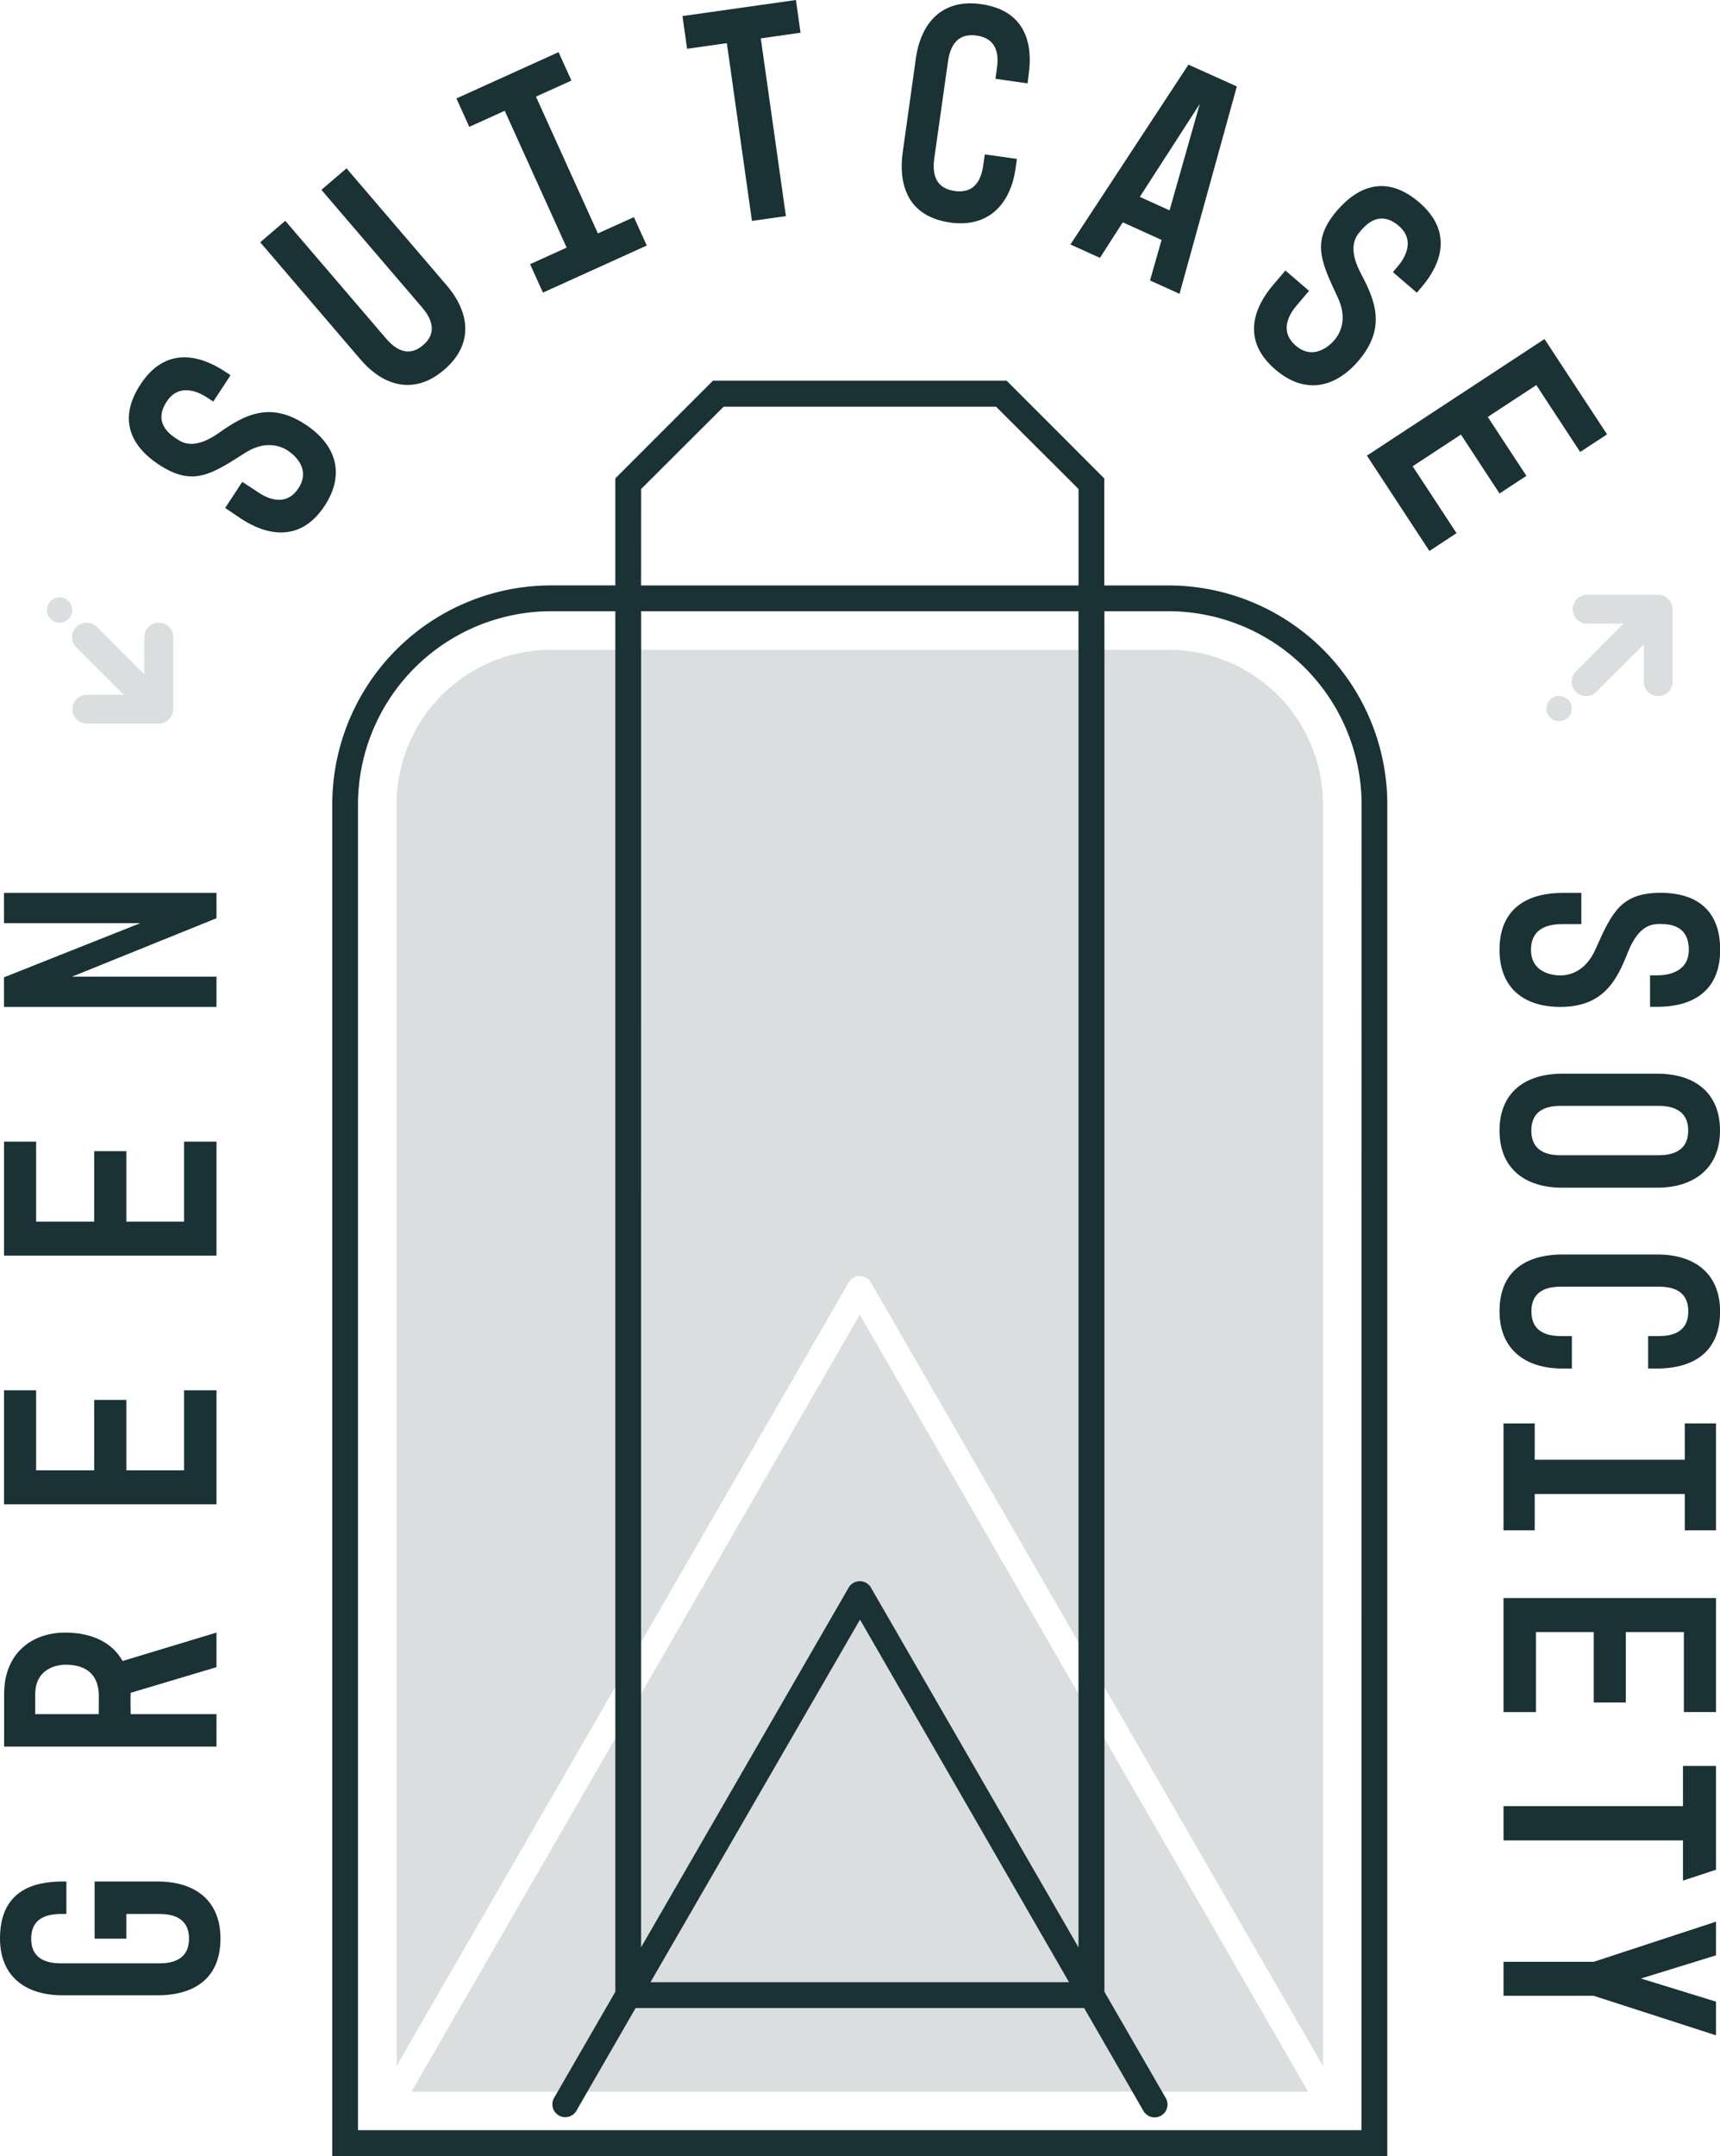 <svg xmlns="http://www.w3.org/2000/svg" viewBox="0 0 418 523.67"><defs><style>.cls-1,.cls-2{opacity:0.4;}.cls-2,.cls-3{fill:#1a3135;}</style></defs><g id="Layer_2" data-name="Layer 2"><g id="Logos"><g id="green-suitcase-society"><g id="shade" class="cls-1"><path class="cls-2" d="M284,157.84H133.91a37.52,37.52,0,0,0-37.52,37.52V501.78L206.24,311.51a3.13,3.13,0,0,1,5.42,0L321.51,501.79V195.36A37.52,37.52,0,0,0,284,157.84Z"/><polygon class="cls-2" points="100 508.04 317.9 508.04 208.95 319.33 100 508.04"/><path class="cls-2" d="M406.42,147.33h0c0-.11-.06-.2-.08-.3s-.07-.24-.11-.36a2.68,2.68,0,0,0-.18-.33h0c-.05-.09-.09-.19-.15-.28a3.69,3.69,0,0,0-1-1l-.27-.15a2.18,2.18,0,0,0-.69-.28h0l-.3-.09a3.23,3.23,0,0,0-.69-.07H385.46a3.51,3.51,0,0,0,0,7h9.06L383,163.05a3.5,3.5,0,0,0,4.95,5l11.54-11.54v9.06a3.5,3.5,0,0,0,7,0V148A3.82,3.82,0,0,0,406.42,147.33Z"/><circle class="cls-2" cx="378.9" cy="172.1" r="3.07"/><circle class="cls-2" cx="14.48" cy="148.17" r="3.07"/><path class="cls-2" d="M38.57,151.24a3.51,3.51,0,0,0-3.51,3.5v9.06L23.52,152.26a3.5,3.5,0,0,0-4.95,5L30.1,168.76h-9a3.5,3.5,0,1,0,0,7H38.57a3.08,3.08,0,0,0,.68-.07h0a2.46,2.46,0,0,0,.29-.09,2.24,2.24,0,0,0,.37-.1l.32-.18h0l.28-.15a3.93,3.93,0,0,0,1-1,1.71,1.71,0,0,0,.14-.27,1.91,1.91,0,0,0,.29-.69h0a1.51,1.51,0,0,0,.1-.3,3.82,3.82,0,0,0,.07-.68V154.74A3.5,3.5,0,0,0,38.57,151.24Z"/></g><g id="color"><path class="cls-3" d="M284,142.2H268.36v-26L244.64,92.47H173.26l-23.72,23.72v26H133.91a53.22,53.22,0,0,0-53.16,53.16V523.67h256.4V195.36A53.22,53.22,0,0,0,284,142.2Zm-128.2-23.42,20.06-20h66.2l20.05,20V142.2H155.79Zm0,29.68H262.1V473l-50.44-87.38a3.13,3.13,0,0,0-5.42,0L155.79,473Zm104,333H158.08L209,393.39Zm71.07,35.93H87V195.36a47,47,0,0,1,46.91-46.9h15.63V483.78L134.63,509.6a3.13,3.13,0,0,0,5.42,3.13l14.42-25h109l14.42,25a3.13,3.13,0,0,0,2.71,1.56,3,3,0,0,0,1.56-.42,3.12,3.12,0,0,0,1.15-4.27l-14.91-25.82V148.46H284a47,47,0,0,1,46.9,46.9Z"/><path class="cls-3" d="M379.2,236.92c-1.8,0-7.13-.6-7.13-6.23,0-5.78,5.1-6.23,7.58-6.23h4.65v-7.58h-4.65c-7,0-15.23,2.7-15.23,13.81,0,9.3,5.93,13.88,14.78,13.88,10.51,0,13.73-6.53,16.36-13.13,2.18-5.63,4.95-7,7.43-7,1.58,0,7.43-.38,7.43,6.23,0,5.63-5.4,6.23-7.65,6.23H401v7.65h1.81c7.05,0,15.23-2.7,15.23-13.88,0-9.38-5.48-13.81-14.48-13.81-9.53,0-11.79,4.65-15.76,13.58C385.35,236.09,381.3,236.92,379.2,236.92Z"/><path class="cls-3" d="M402.77,260.79H379.65c-8.85,0-15.23,4.43-15.23,13.81s6.38,13.88,15.23,13.88h23.12c8.7,0,15.23-4.57,15.23-13.88S411.7,260.79,402.77,260.79Zm0,19.81H379.65c-2.18,0-7.5-.07-7.5-6s5.32-6,7.5-6h23.12c2.17,0,7.5.15,7.5,6S404.94,280.6,402.77,280.6Z"/><path class="cls-3" d="M402.77,304.7H379.65c-7,0-15.23,2.7-15.23,13.81,0,9.31,6.38,13.89,15.23,13.89H382v-7.88h-2.33c-2.18,0-7.5-.08-7.5-6s5.32-6,7.5-6h23.12c2.17,0,7.5.07,7.5,6s-5.33,6-7.5,6h-2.26v7.88h2.26c7.05,0,15.23-2.71,15.23-13.89C418,309.21,411.7,304.7,402.77,304.7Z"/><polygon class="cls-3" points="365.39 415.85 373.27 415.85 373.27 396.41 387.31 396.41 387.31 413.52 395.11 413.52 395.11 396.41 409.22 396.41 409.22 415.84 417.03 415.84 417.03 388.15 365.39 388.15 365.39 415.85"/><polygon class="cls-3" points="365.39 476.5 365.39 484.76 387.31 484.76 417.03 494.36 417.03 486.18 398.79 480.56 417.03 474.93 417.03 466.75 387.31 476.5 365.39 476.5"/><polygon class="cls-3" points="365.39 345.74 365.39 371.69 372.97 371.69 372.97 362.88 409.44 362.88 409.44 371.69 417.03 371.69 417.03 345.73 409.44 345.73 409.44 354.55 372.97 354.55 372.97 345.74 365.39 345.74"/><polygon class="cls-3" points="409 438.69 365.39 438.69 365.39 447.02 409 447.02 409 456.78 417.03 454.14 417.03 428.94 409 428.94 409 438.69"/><path class="cls-3" d="M74.18,103.07c-8.78-5.76-15.06-2.07-20.88,2-4.91,3.51-8,3.11-10,1.76-1.32-.87-6.42-3.77-2.79-9.29,3.09-4.7,7.93-2.24,9.81-1l1.51,1,4.2-6.4-1.51-1C48.59,86.28,40.26,84,34.13,93.39c-5.15,7.85-3,14.55,4.53,19.49,8,5.23,12.4,2.58,20.63-2.71,5.1-3.38,8.94-1.85,10.69-.7,1.51,1,5.64,4.42,2.55,9.12s-7.69,2.41-9.76,1l-3.89-2.55-4.16,6.34L58.61,126c5.84,3.83,14.22,6.1,20.32-3.19C84,115,81.59,107.93,74.18,103.07Z"/><path class="cls-3" d="M107.94,89.82c7.12-6.1,6.38-13.77.58-20.55L84.21,40.89l-6.1,5.22,24.31,28.38c1.41,1.66,4.67,5.69.39,9.35s-7.75-.18-9.17-1.83L69.33,53.63l-6.09,5.22,24.3,28.38C93.3,94,100.81,95.92,107.94,89.82Z"/><polygon class="cls-3" points="122.66 26.91 137.71 60.14 128.82 64.17 131.95 71.07 157.18 59.64 154.05 52.74 145.3 56.7 130.25 23.47 138.87 19.57 135.74 12.67 110.92 23.91 114.05 30.81 122.66 26.91"/><polygon class="cls-3" points="176.64 10.48 182.74 53.66 190.99 52.49 184.89 9.32 194.55 7.95 193.43 0 165.86 3.9 166.98 11.85 176.64 10.48"/><path class="cls-3" d="M230.92,54.05c9.22,1.3,14.64-4.38,15.89-13.14l.32-2.31-7.8-1.1L239,39.8c-.3,2.16-1.12,7.42-7,6.59s-5.2-6.12-4.9-8.27l3.24-22.89c.31-2.15,1.13-7.42,7-6.59s5.2,6.12,4.89,8.27l-.31,2.23,7.8,1.11L250,18c1-7-.53-15.46-11.61-17-9.21-1.31-14.55,4.3-15.81,13.15L219.38,37C218.41,43.94,219.93,52.49,230.92,54.05Z"/><path class="cls-3" d="M272.86,54l9.43,4.28-2.81,9.84,7.17,3.25L300.58,21,288.82,15.7,260.14,59.38l7.17,3.25Zm18.71-28.75L284.23,51.1,277,47.82Z"/><path class="cls-3" d="M310,89.81c7.06,6,14.39,4.53,20.15-2.19,6.84-8,4-14.67.68-21-2.86-5.31-2.07-8.3-.46-10.18,1-1.19,4.55-5.88,9.56-1.58,4.27,3.66,1.21,8.15-.25,9.86l-1.17,1.37,5.81,5,1.17-1.37c4.59-5.35,7.86-13.32-.63-20.6-7.12-6.1-14-4.82-19.9,2-6.21,7.24-4.14,12,0,20.81,2.71,5.48.7,9.09-.67,10.69-1.17,1.36-5.09,5-9.36,1.36s-1.41-7.93.2-9.81l3-3.53-5.75-4.93-3,3.53C304.84,74.56,301.51,82.58,310,89.81Z"/><polygon class="cls-3" points="364.42 119.86 370.95 115.58 361.56 101.27 373.36 93.53 384.02 109.78 390.55 105.5 375.35 82.35 332.19 110.67 347.38 133.83 353.97 129.5 343.31 113.25 355.04 105.55 364.42 119.86"/><path class="cls-3" d="M38.35,457H23v13.88H30.7v-6h7.65c2.18,0,7.58.07,7.58,6s-5.4,6-7.58,6H15.23c-2.25,0-7.65-.07-7.65-6s5.4-6,7.65-6h.9V457h-.9C8.18,457,0,459.2,0,470.83c0,9.31,6.3,13.81,15.23,13.81H38.35c7,0,15.23-2.7,15.23-13.81C53.58,461.52,47.28,457,38.35,457Z"/><path class="cls-3" d="M52.61,404.94v-8.4l-22.82,6.9c-2.47-4.43-7.35-6.9-14-6.9C8.33,396.54,1,401,1,411.55v12.68H52.61v-7.88H31.75c0-1.5-.08-3.15,0-5.18ZM24,416.35H8.56v-4.8c0-6.23,5.17-7.21,7.35-7.21,2.4,0,8.11.45,8.11,7.66Z"/><polygon class="cls-3" points="52.61 337.69 44.73 337.69 44.73 357.13 30.7 357.13 30.7 340.02 22.89 340.02 22.89 357.13 8.78 357.13 8.78 337.69 0.98 337.69 0.98 365.39 52.61 365.39 52.61 337.69"/><polygon class="cls-3" points="52.61 277.29 44.73 277.29 44.73 296.72 30.7 296.72 30.7 279.61 22.89 279.61 22.89 296.72 8.78 296.72 8.78 277.29 0.98 277.29 0.98 304.98 52.61 304.98 52.61 277.29"/><polygon class="cls-3" points="52.61 237.22 17.5 237.22 52.61 223.03 52.61 216.88 0.97 216.88 0.97 224.23 34.08 224.23 0.97 237.38 0.97 244.57 52.61 244.57 52.61 237.22"/></g></g></g></g></svg>